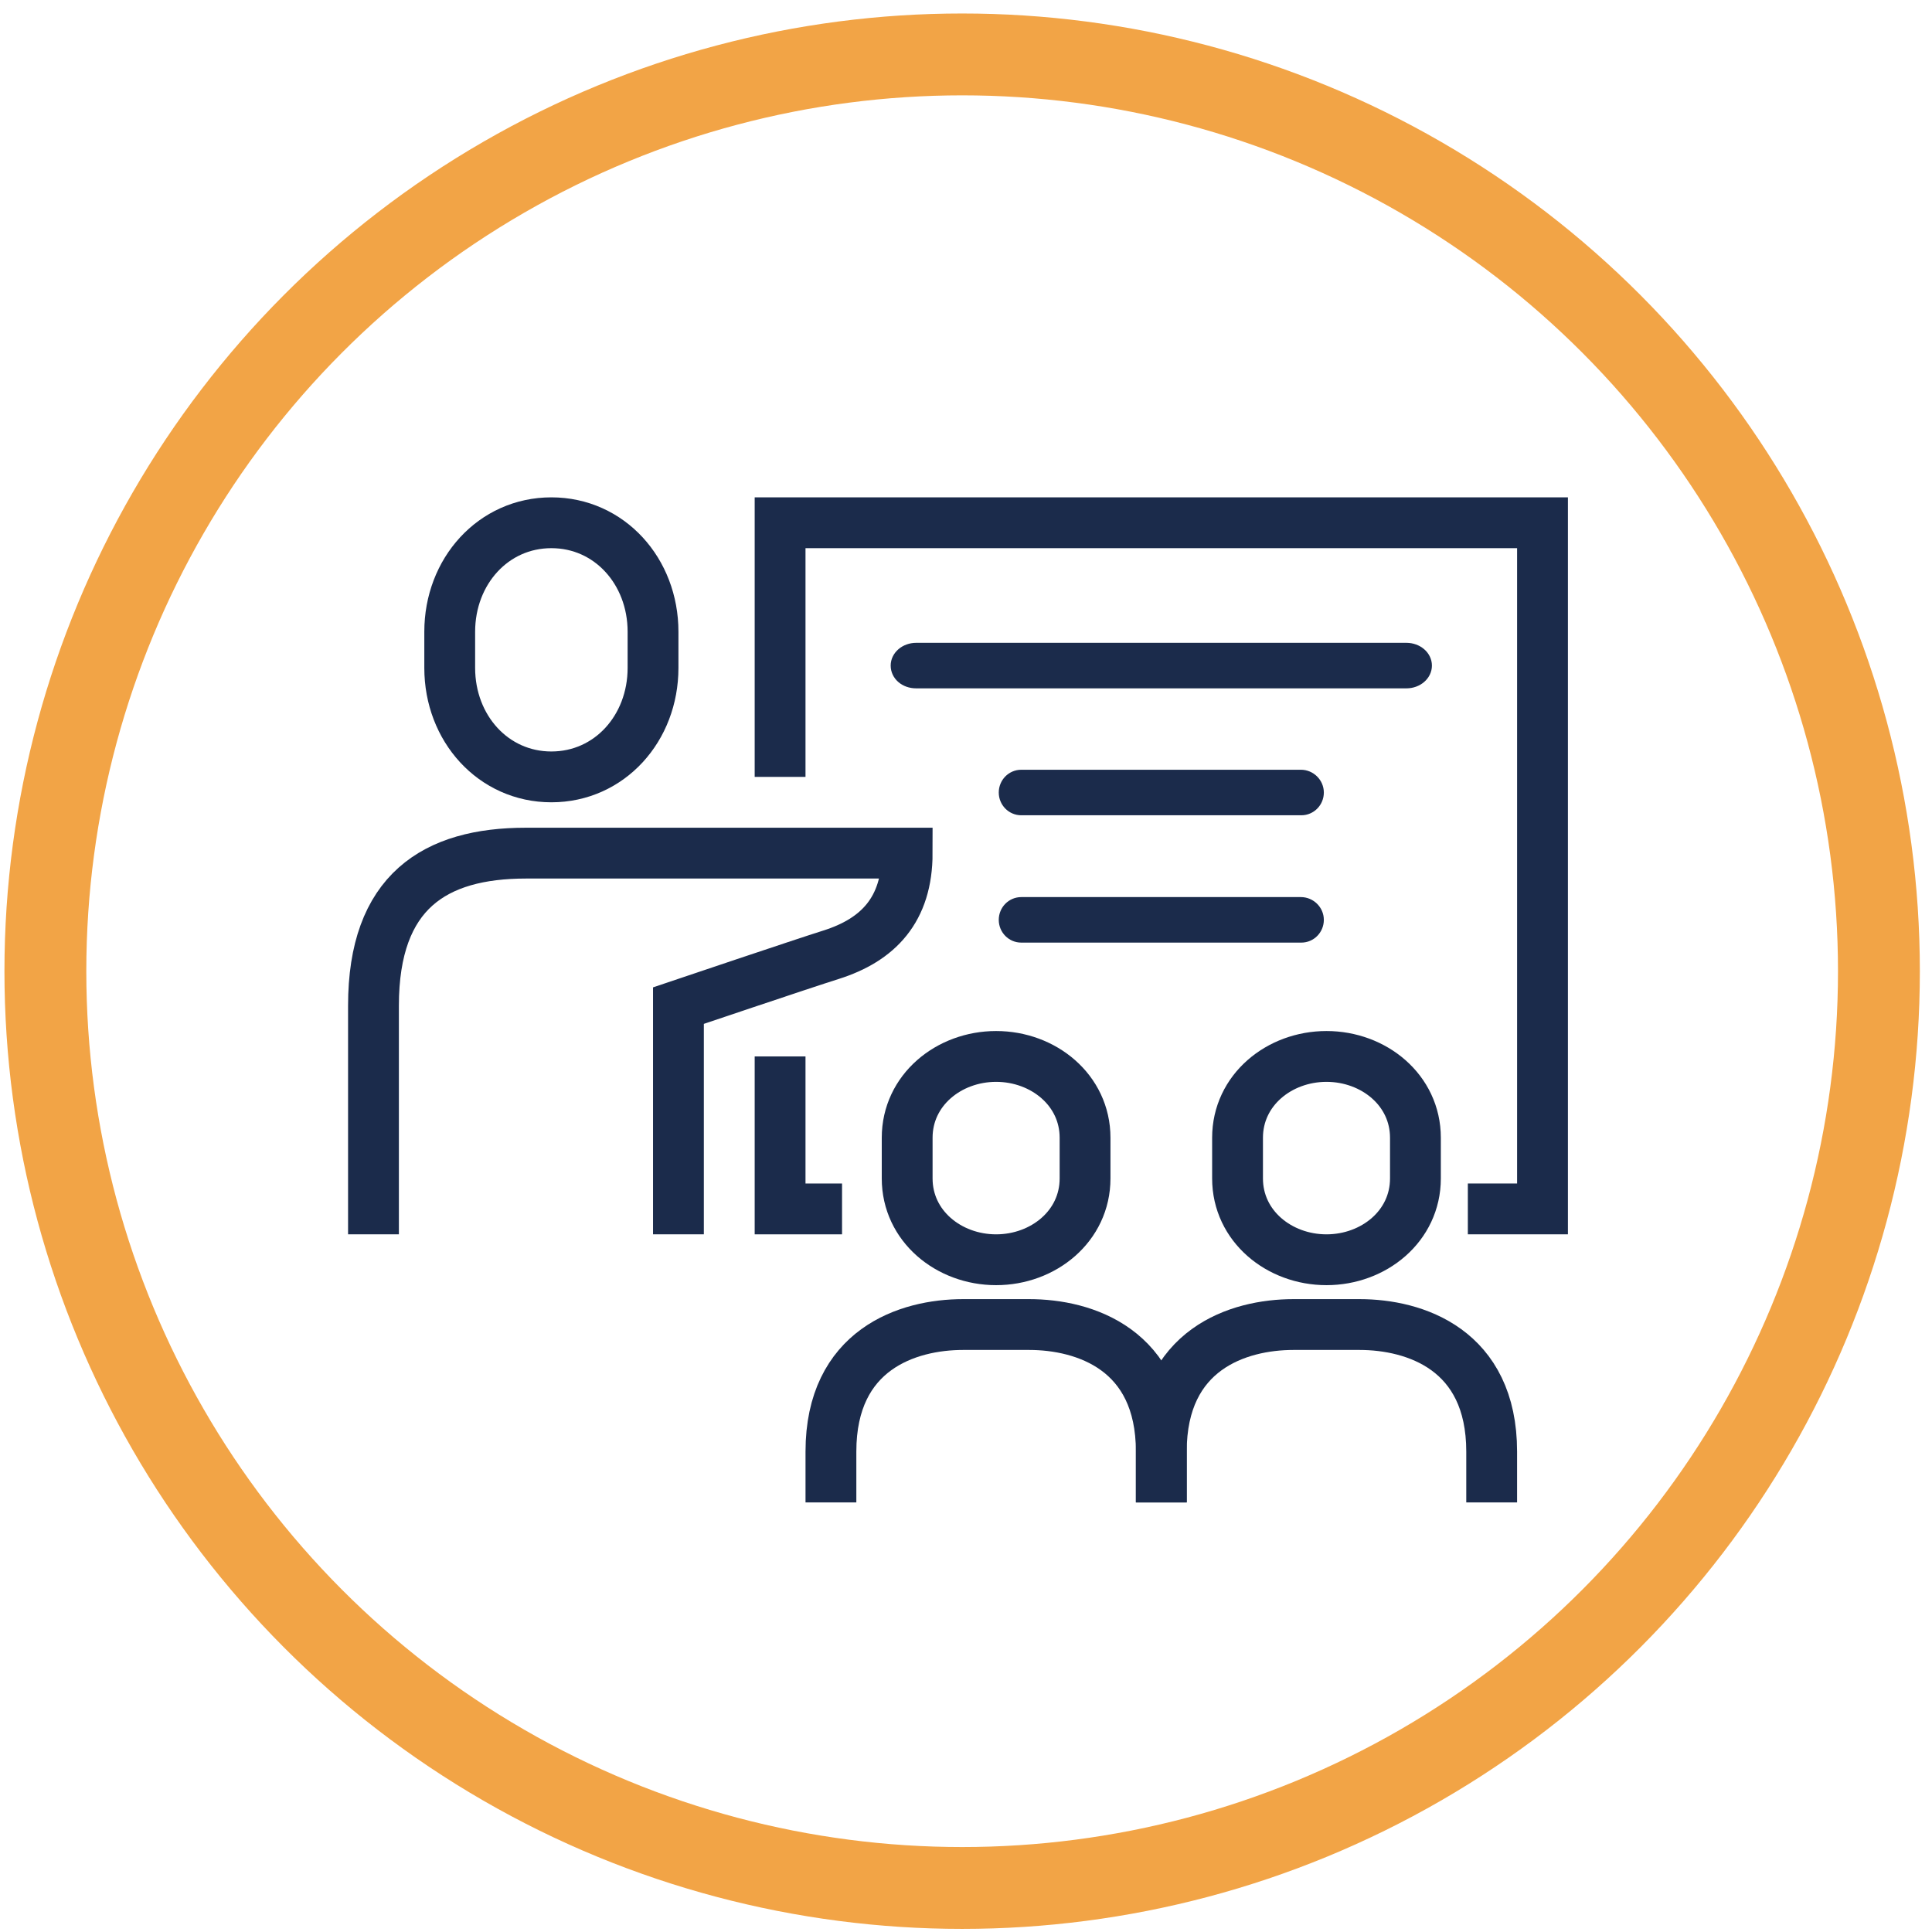 <svg width="138" height="138" viewBox="0 0 138 138" fill="none" xmlns="http://www.w3.org/2000/svg">
<circle cx="68.725" cy="69.371" r="65.484" stroke="#F2A446" stroke-width="5.847"/>
<path d="M60.146 86.352H55.721V75.46" stroke="#1B2B4B" stroke-width="3.63" stroke-miterlimit="10"/>
<path d="M55.721 55.492V37.34H110.179V86.351H104.846" stroke="#1B2B4B" stroke-width="3.63" stroke-miterlimit="10"/>
<path d="M39.384 55.492C43.537 55.492 46.645 52.021 46.645 47.709V45.123C46.645 40.812 43.537 37.34 39.384 37.34C35.232 37.34 32.123 40.812 32.123 45.123V47.709C32.123 52.021 35.232 55.492 39.384 55.492Z" stroke="#1B2B4B" stroke-width="3.63" stroke-miterlimit="10"/>
<path d="M48.46 88.167V71.829C48.46 71.829 57.468 68.789 59.352 68.199C62.733 67.132 64.798 64.977 64.798 60.938C61.961 60.938 40.904 60.938 37.569 60.938C31.057 60.938 26.677 63.684 26.677 71.829V88.167" stroke="#1B2B4B" stroke-width="3.63" stroke-miterlimit="10"/>
<path d="M82.95 107.317V103.686C82.95 96.38 77.459 94.61 73.511 94.61H68.791C64.843 94.61 59.352 96.38 59.352 103.686V107.317" stroke="#1B2B4B" stroke-width="3.63" stroke-miterlimit="10" stroke-linejoin="round"/>
<path d="M71.151 75.46C67.77 75.46 64.798 77.866 64.798 81.269V84.174C64.798 87.577 67.77 89.982 71.151 89.982C74.532 89.982 77.504 87.577 77.504 84.174V81.269C77.504 77.866 74.532 75.46 71.151 75.46Z" stroke="#1B2B4B" stroke-width="3.63" stroke-miterlimit="10" stroke-linejoin="round"/>
<path d="M106.548 107.317V103.686C106.548 96.38 101.057 94.61 97.109 94.61H92.389C88.441 94.61 82.95 96.38 82.95 103.686V107.317" stroke="#1B2B4B" stroke-width="3.63" stroke-miterlimit="10" stroke-linejoin="round"/>
<path d="M94.749 75.46C91.368 75.46 88.396 77.866 88.396 81.269V84.174C88.396 87.577 91.368 89.982 94.749 89.982C98.13 89.982 101.102 87.577 101.102 84.174V81.269C101.102 77.866 98.13 75.46 94.749 75.46Z" stroke="#1B2B4B" stroke-width="3.63" stroke-miterlimit="10" stroke-linejoin="round"/>
<path d="M65.442 48.668H100.458C101.189 48.668 101.78 48.164 101.78 47.542C101.78 46.92 101.189 46.416 100.458 46.416H65.442C64.712 46.416 64.12 46.92 64.12 47.542C64.12 48.164 64.677 48.668 65.442 48.668Z" fill="#1B2B4B" stroke="#1B2B4B"/>
<path d="M92.924 55.482H72.947C72.335 55.482 71.84 55.986 71.84 56.608C71.84 57.23 72.335 57.734 72.947 57.734H92.953C93.565 57.734 94.06 57.23 94.06 56.608C94.06 55.986 93.535 55.482 92.924 55.482Z" fill="#1B2B4B" stroke="#1B2B4B"/>
<path d="M92.924 64.578H72.947C72.335 64.578 71.84 65.081 71.84 65.704C71.84 66.326 72.335 66.829 72.947 66.829H92.953C93.565 66.829 94.06 66.326 94.06 65.704C94.06 65.081 93.535 64.578 92.924 64.578Z" fill="#1B2B4B" stroke="#1B2B4B"/>
</svg>
